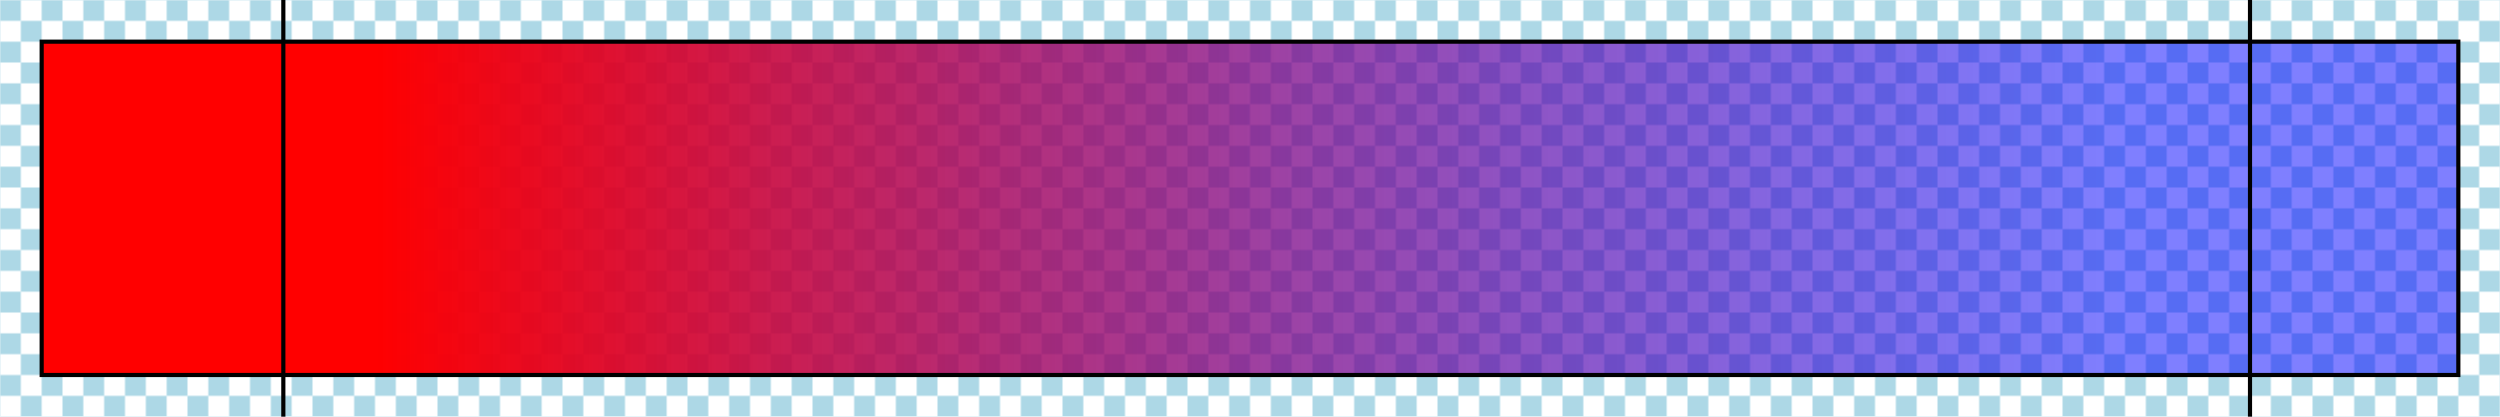 <?xml version="1.0" encoding="ISO-8859-1" standalone="no"?>
<!DOCTYPE svg PUBLIC "-//W3C//DTD SVG 1.1//EN"
    "http://www.w3.org/Graphics/SVG/1.1/DTD/svg11.dtd">
<svg xmlns="http://www.w3.org/2000/svg"
     xmlns:xlink="http://www.w3.org/1999/xlink" xml:space="preserve"
         width="600" height="100"
         viewBox="0 0 1200 200" >
	
	<!-- Matthew Bystedt http://apike.ca 2012 -->
	
	<!-- Pattern Definition -->
	<defs>
		<pattern id="checkerPattern" patternUnits="userSpaceOnUse"
				x="0" y="0" width="20" height="20"
				viewBox="0 0 10 10" >
				
			<rect x="0" y="0" width="5" height="5" fill="lightblue" />
			<rect x="5" y="5" width="5" height="5" fill="lightblue" />
		</pattern>
        <linearGradient x1="10%" x2="90%" id="myFillGrad" >
            <stop offset="5%" stop-color="red" />
            <stop offset="95%" stop-color="blue" stop-opacity="0.5" />
        </linearGradient>
        <linearGradient id="myPad" spreadMethod="pad" xlink:href="#myFillGrad" />
    </defs>

	<!-- Background -->
	<rect x="0" y="0" width="100%" height="100%" fill="url(#checkerPattern)" />
	
	<!-- Gradient Example -->
    <rect x="20" y="20" width="1160" height="160" fill="url(#myPad)" stroke="black" stroke-width="2" />
    
    <line x1="136" y1="0" x2="136" y2="320" stroke="black" stroke-width="2" />
    <line x1="1080" y1="0" x2="1080" y2="320" stroke="black" stroke-width="2" />
</svg>